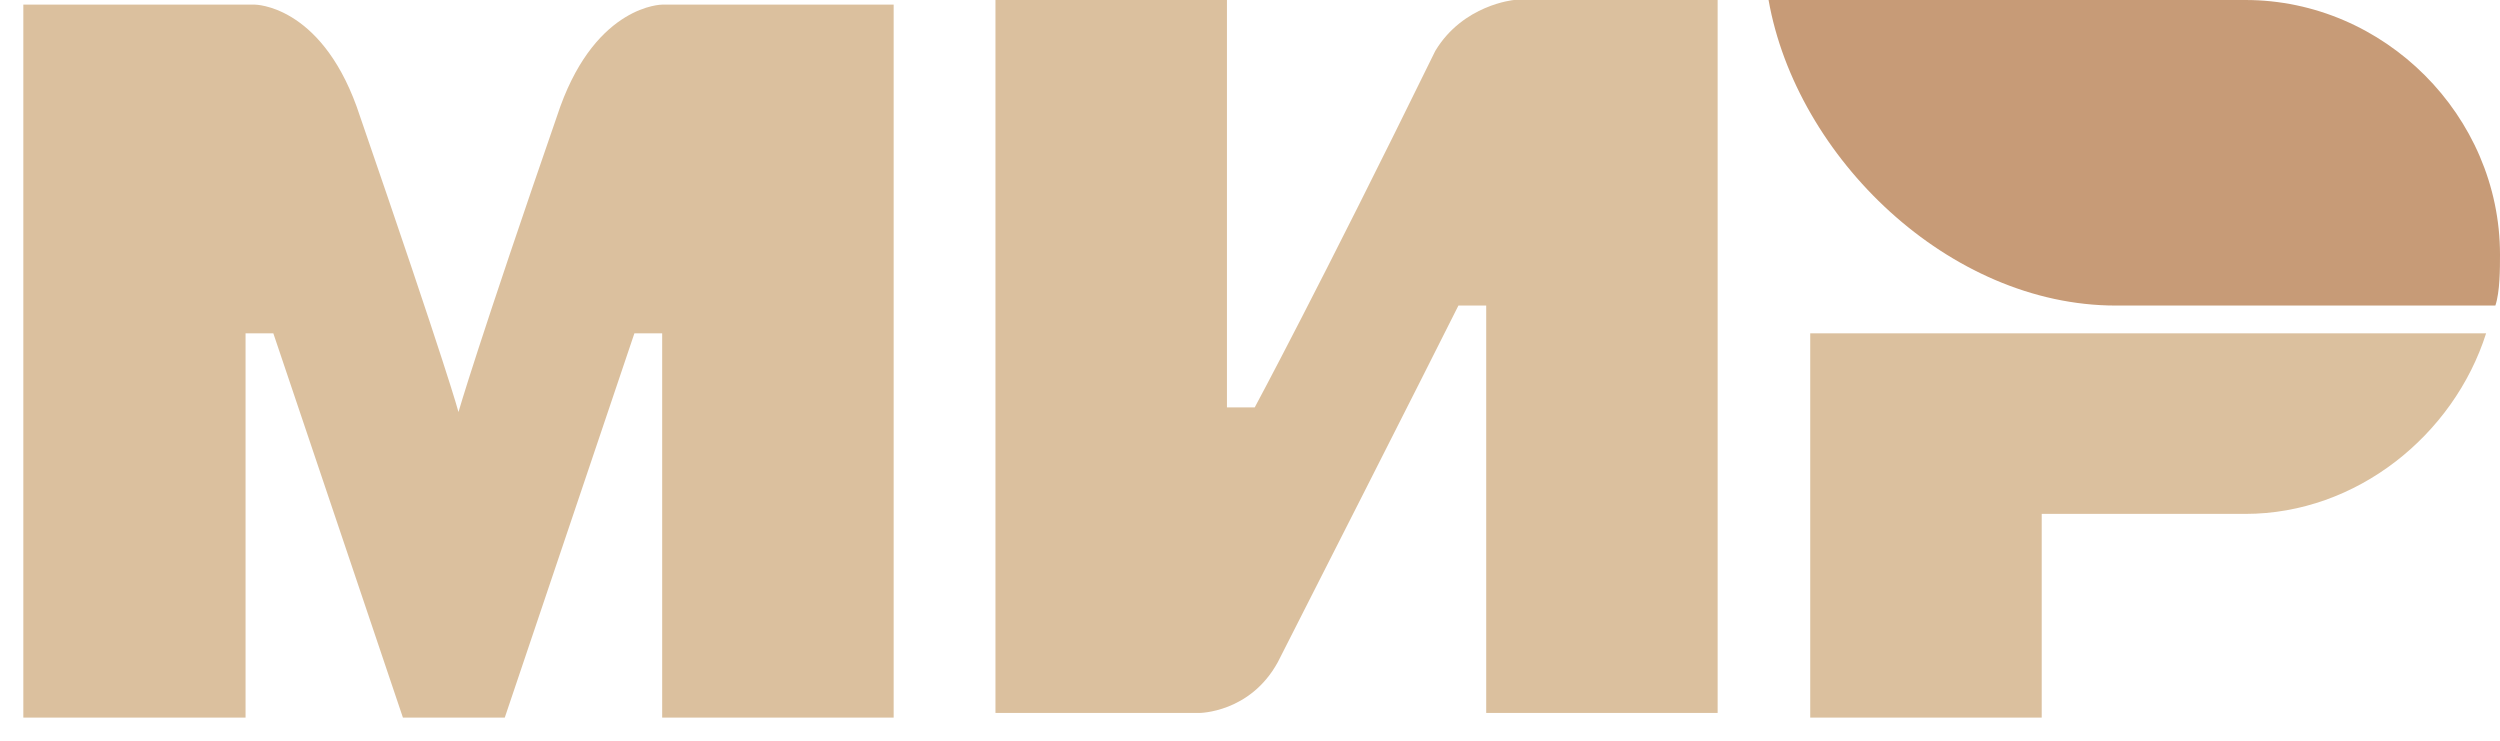 <svg width="54" height="16" viewBox="0 0 54 16" fill="none" xmlns="http://www.w3.org/2000/svg">
<path d="M48.5 0H38.201C38.801 3.4 42.101 6.6 45.701 6.6H53.9C54 6.3 54 5.8 54 5.5C54 2.5 51.5 0 48.5 0Z" fill="#C79B77"/>
<path d="M39.101 7.2V15.5H44.101V11.1H48.501C50.9 11.1 53 9.4 53.7 7.2H39.101Z" fill="#DBC09E"/>
<path d="M21.502 0V15.4H25.902C25.902 15.4 27.002 15.4 27.602 14.3C30.602 8.4 31.502 6.6 31.502 6.6H32.102V15.4H37.101V0H32.702C32.702 0 31.602 0.1 31.002 1.1C28.502 6.2 27.102 8.8 27.102 8.8H26.502V0H21.502Z" fill="#DBC09E"/>
<path d="M0.504 15.5V0.1H5.504C5.504 0.1 6.903 0.1 7.703 2.3C9.703 8.1 9.903 8.9 9.903 8.9C9.903 8.9 10.303 7.5 12.103 2.3C12.903 0.1 14.303 0.1 14.303 0.1H19.303V15.5H14.303V7.2H13.703L10.903 15.5H8.703L5.904 7.2H5.304V15.5H0.504Z" fill="#DBC09E"/>
</svg>
